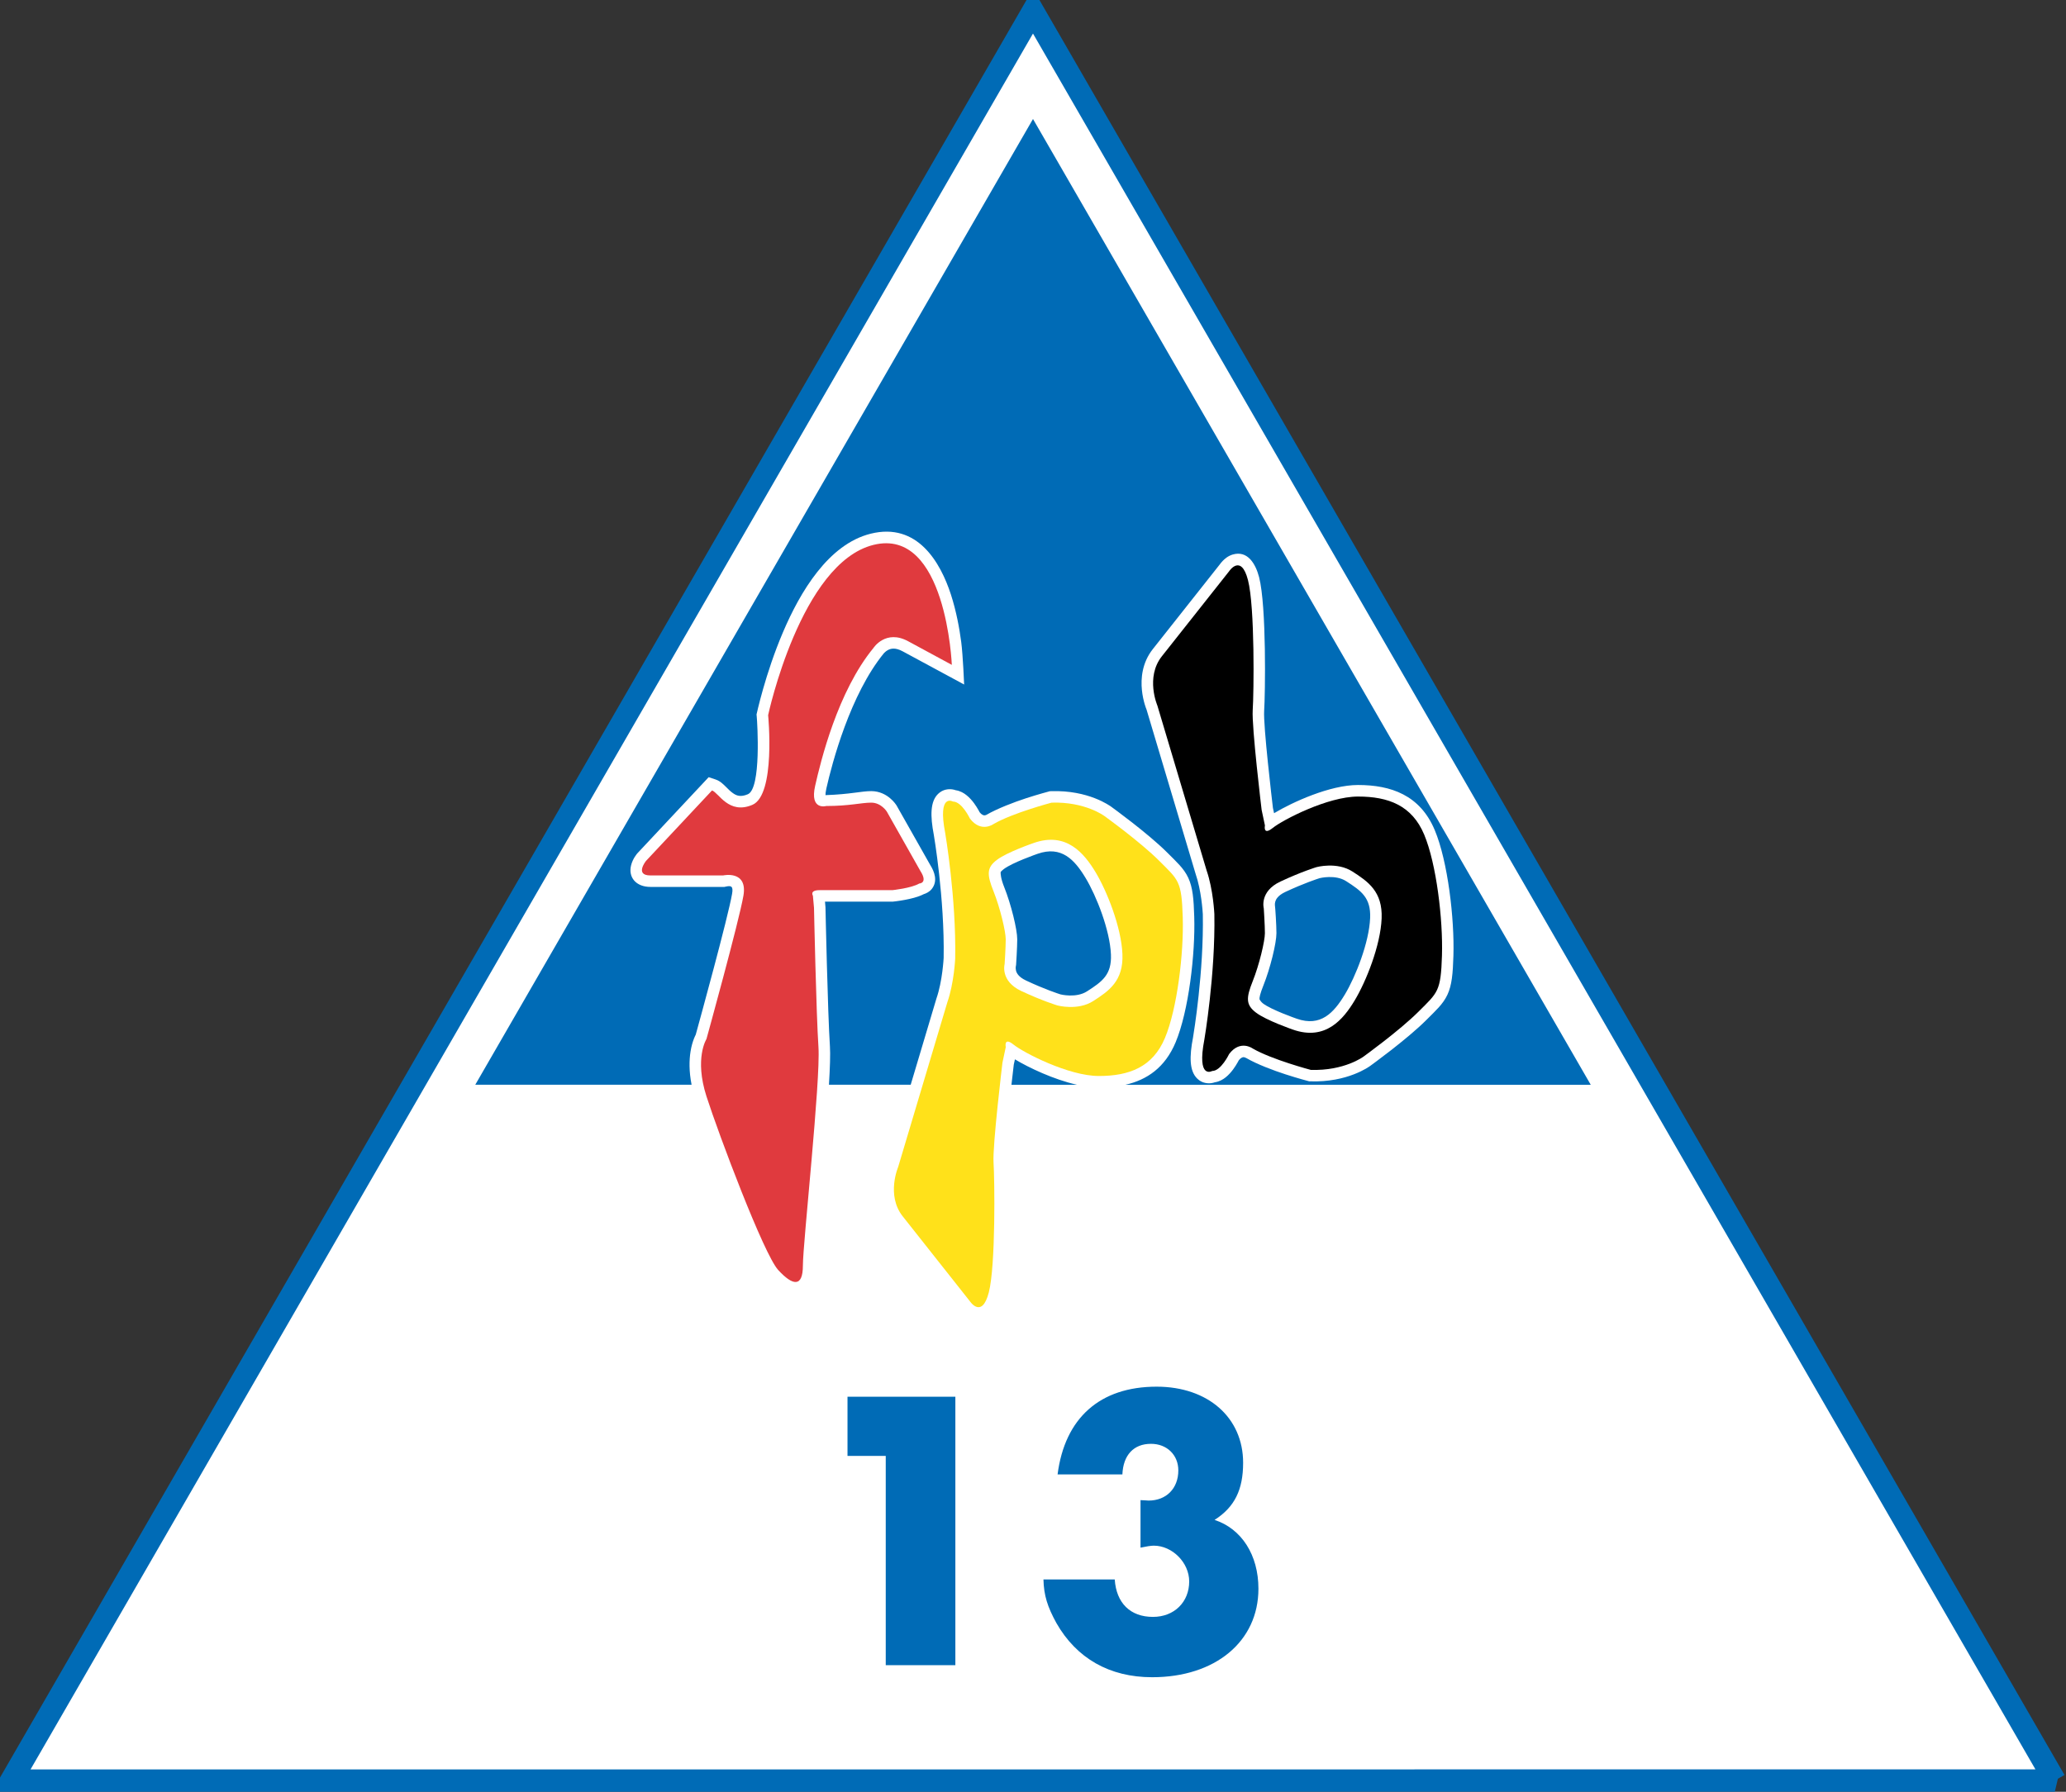 <?xml version="1.0" encoding="UTF-8" standalone="no"?>
<!-- Created with Inkscape (http://www.inkscape.org/) -->

<svg
   xmlns:svg="http://www.w3.org/2000/svg"
   xmlns="http://www.w3.org/2000/svg"
   version="1.1"
   width="200"
   height="173.497"
   id="svg6056">
  <rect width="100%" height="100%" fill="#333333" stroke="none"/>
  <defs
     id="defs6058" />
  <g
     transform="translate(-216.444,-358.542)"
     id="layer1">
    <path
       d="m 415.361,530.954 -197.835,0.003 98.917,-171.332 98.917,171.328 z"
       id="path4677"
       style="fill:#ffffff;fill-opacity:1;fill-rule:nonzero;stroke:none" />
    <path
       d="m 415.361,530.954 -197.835,0.003 98.917,-171.332 98.917,171.328 z"
       id="path4679"
       style="fill:none;stroke:#006bb6;stroke-width:2.165;stroke-linecap:butt;stroke-linejoin:miter;stroke-miterlimit:3.864;stroke-opacity:1;stroke-dasharray:none" />
    <path
       d="m 313.313,442.981 c 0.034,-0.051 0.115,-0.145 0.303,-0.286 0.82,-0.623 3.194,-1.452 3.271,-1.478 2.302,-0.807 3.574,0.555 4.651,2.345 1.046,1.734 2.353,5.048 2.451,7.409 0.081,1.96 -0.846,2.618 -2.315,3.562 -1.051,0.679 -2.558,0.299 -2.571,0.295 -0.201,-0.064 -1.503,-0.483 -3.322,-1.337 -0.752,-0.35 -0.927,-0.747 -0.978,-0.948 -0.034,-0.124 -0.038,-0.278 -0.034,-0.35 l 0.038,-0.226 c 0,0 0.111,-1.691 0.111,-2.468 0,-0.965 -0.598,-3.404 -1.264,-5.065 -0.329,-0.824 -0.354,-1.281 -0.342,-1.452 m 26.469,-5.697 -0.111,-0.508 c -0.081,-0.679 -0.944,-7.982 -0.85,-9.399 0.107,-1.589 0.235,-10.13 -0.487,-12.94 -0.333,-1.29 -1.11,-2.631 -2.562,-2.199 -0.465,0.137 -0.79,0.44 -0.957,0.611 -0.137,0.141 -0.239,0.273 -0.286,0.342 -0.354,0.453 -4.937,6.239 -6.487,8.204 -1.055,1.337 -1.166,2.865 -1.055,3.963 0.055,0.555 0.171,1.033 0.269,1.371 0.073,0.248 0.141,0.427 0.179,0.517 l 4.753,15.92 c 0.547,1.576 0.683,3.638 0.696,3.903 0.102,5.56 -0.88,11.518 -0.948,11.927 -0.359,1.858 -0.359,3.25 0.414,3.993 0.47,0.453 1.029,0.483 1.379,0.431 0.12,-0.017 0.231,-0.051 0.32,-0.081 0.444,-0.064 0.799,-0.282 1.046,-0.478 0.299,-0.239 0.547,-0.53 0.726,-0.773 0.184,-0.248 0.333,-0.495 0.436,-0.679 l 0.111,-0.205 c 0.145,-0.175 0.256,-0.239 0.316,-0.265 0.068,-0.031 0.12,-0.034 0.175,-0.031 0.064,0.007 0.192,0.064 0.243,0.09 1.038,0.602 2.592,1.183 3.771,1.567 1.204,0.393 2.298,0.679 2.298,0.679 l 0.124,0.003 c 1.798,0.06 3.224,-0.295 4.215,-0.679 0.5,-0.192 0.888,-0.393 1.149,-0.542 0.239,-0.137 0.384,-0.244 0.436,-0.278 0,0 0.88,-0.636 1.999,-1.507 1.106,-0.863 2.485,-1.986 3.463,-2.968 0.478,-0.478 0.858,-0.846 1.162,-1.183 0.333,-0.372 0.623,-0.756 0.846,-1.234 0.431,-0.927 0.525,-2.05 0.577,-3.767 0.111,-3.583 -0.538,-9.139 -1.806,-12.167 -1.422,-3.395 -4.249,-4.369 -7.431,-4.369 -2.716,0 -6.346,1.665 -8.122,2.729 m 30.654,26.298 -45.041,0 c 2.08,-0.474 3.826,-1.661 4.851,-4.104 1.268,-3.028 1.917,-8.588 1.806,-12.167 -0.051,-1.717 -0.145,-2.836 -0.577,-3.767 -0.222,-0.478 -0.512,-0.863 -0.846,-1.234 -0.303,-0.337 -0.683,-0.705 -1.162,-1.183 -0.982,-0.982 -2.357,-2.105 -3.463,-2.968 -1.025,-0.799 -1.849,-1.396 -1.982,-1.495 0,0 -0.154,-0.12 -0.457,-0.29 -0.256,-0.149 -0.645,-0.35 -1.144,-0.542 -0.991,-0.384 -2.417,-0.739 -4.215,-0.679 l -0.128,0.003 c 0,0 -1.089,0.286 -2.298,0.679 -1.179,0.384 -2.801,1.004 -3.839,1.606 -0.047,0.024 -0.111,0.047 -0.171,0.051 -0.055,0.003 -0.107,0 -0.175,-0.031 -0.06,-0.024 -0.171,-0.09 -0.316,-0.265 l -0.111,-0.205 c -0.102,-0.184 -0.256,-0.431 -0.436,-0.679 -0.183,-0.244 -0.427,-0.534 -0.73,-0.773 -0.243,-0.196 -0.598,-0.414 -1.042,-0.478 -0.094,-0.034 -0.201,-0.064 -0.325,-0.081 -0.346,-0.051 -0.905,-0.021 -1.375,0.431 -0.769,0.739 -0.773,2.122 -0.419,3.972 0,0 1.055,6.162 0.952,11.919 0,0 -0.111,2.246 -0.7,3.933 l -2.49,8.345 -7.913,0 c 0.098,-1.636 0.145,-2.972 0.094,-3.72 -0.214,-3.241 -0.431,-13.465 -0.431,-13.465 l -0.047,-0.547 6.581,0 c 0,0 0.555,-0.056 1.157,-0.171 0.508,-0.094 1.256,-0.26 1.819,-0.551 0.248,-0.077 0.564,-0.226 0.786,-0.512 0.594,-0.756 0.256,-1.661 -0.149,-2.306 l -3.254,-5.752 c 0,0 -0.072,-0.124 -0.192,-0.269 -0.098,-0.124 -0.243,-0.282 -0.436,-0.444 -0.38,-0.325 -1.004,-0.696 -1.836,-0.696 -0.948,0 -2.054,0.312 -4.428,0.389 0,-0.128 0.014,-0.333 0.085,-0.645 0.542,-2.417 2.306,-9.122 5.586,-13.115 0.09,-0.09 0.214,-0.201 0.372,-0.286 0.252,-0.137 0.692,-0.282 1.435,0.124 2.178,1.183 5.945,3.211 5.945,3.211 0,0 -0.115,-2.827 -0.282,-4.112 -0.167,-1.281 -0.47,-2.968 -0.999,-4.604 -1.012,-3.109 -3.237,-7.012 -7.764,-5.889 -4.112,1.021 -6.846,5.675 -8.494,9.545 -1.712,4.006 -2.558,7.96 -2.558,7.96 l 0.017,0.171 c 0.064,0.67 0.453,6.999 -0.858,7.554 -0.713,0.303 -1.115,0.137 -1.473,-0.128 -0.12,-0.085 -0.222,-0.175 -0.32,-0.265 -0.12,-0.111 -0.226,-0.222 -0.325,-0.32 -0.137,-0.137 -0.26,-0.256 -0.376,-0.35 -0.124,-0.107 -0.337,-0.269 -0.619,-0.363 l -0.679,-0.226 -6.918,7.388 c 0,0 -0.137,0.167 -0.261,0.367 -0.102,0.171 -0.26,0.461 -0.337,0.799 -0.277,1.14 0.483,2.071 1.87,2.071 l 7.17,0 0.12,-0.027 c 0.517,-0.115 0.756,-0.072 0.623,0.688 -0.401,2.327 -3.173,12.393 -3.519,13.644 -0.043,0.085 -0.102,0.205 -0.162,0.359 -0.12,0.303 -0.256,0.73 -0.342,1.277 -0.132,0.824 -0.158,1.896 0.102,3.216 l -20.942,0 53.992,-93.515 53.992,93.515 z m -28.459,-6.397 c -0.077,-0.024 -2.451,-0.854 -3.271,-1.478 -0.188,-0.141 -0.303,-0.346 -0.337,-0.397 -0.014,-0.171 0.047,-0.517 0.376,-1.341 0.666,-1.661 1.264,-4.104 1.264,-5.065 0,-0.777 -0.111,-2.468 -0.15,-2.733 -0.003,-0.077 0,-0.188 0.034,-0.312 0.056,-0.201 0.227,-0.598 0.982,-0.952 1.819,-0.85 3.117,-1.268 3.318,-1.332 0.014,-0.003 1.52,-0.384 2.571,0.295 1.469,0.944 2.396,1.601 2.315,3.562 -0.094,2.362 -1.405,5.675 -2.447,7.409 -1.08,1.789 -2.349,3.152 -4.655,2.345 m -21.271,6.397 -6.35,0 c 0.111,-1.004 0.201,-1.759 0.226,-1.956 l 0.111,-0.508 c 1.341,0.807 3.745,1.952 6.013,2.464"
       id="path4681"
       style="fill:#006bb6;fill-opacity:1;fill-rule:nonzero;stroke:none" />
    <path
       d="m 338.035,456.596 c -0.995,-0.752 -0.969,-1.422 -0.325,-3.036 0.645,-1.614 1.183,-3.903 1.183,-4.655 0,-0.756 -0.107,-2.396 -0.107,-2.396 0,0 -0.457,-1.64 1.614,-2.609 2.071,-0.969 3.498,-1.396 3.498,-1.396 0,0 1.964,-0.538 3.468,0.427 1.507,0.969 2.934,1.939 2.827,4.548 -0.107,2.609 -1.507,6.107 -2.609,7.935 -1.102,1.832 -2.823,3.929 -5.974,2.827 0,0 -2.579,-0.888 -3.574,-1.644 m -9.549,-29.723 4.762,15.95 c 0.645,1.858 0.752,4.224 0.752,4.224 0.107,5.863 -0.969,12.158 -0.969,12.158 -0.752,3.903 0.756,3.041 0.756,3.041 0.858,0 1.64,-1.64 1.64,-1.64 1.076,-1.426 2.285,-0.538 2.285,-0.538 1.858,1.076 5.624,2.071 5.624,2.071 3.254,0.107 5.108,-1.29 5.108,-1.29 0,0 3.472,-2.503 5.33,-4.36 1.853,-1.853 2.152,-1.935 2.259,-5.432 0.107,-3.498 -0.538,-8.878 -1.721,-11.701 -1.183,-2.827 -3.472,-3.685 -6.406,-3.685 -2.93,0 -7.285,2.259 -8.255,3.041 -0.969,0.777 -0.756,-0.244 -0.756,-0.244 l -0.32,-1.507 c 0,0 -0.969,-8.041 -0.863,-9.656 0.111,-1.614 0.218,-9.98 -0.457,-12.589 -0.67,-2.609 -1.828,-0.858 -1.828,-0.858 0,0 -4.898,6.184 -6.508,8.229 -1.619,2.046 -0.431,4.787 -0.431,4.787"
       id="path4683"
       style="fill:#000000;fill-opacity:1;fill-rule:nonzero;stroke:none" />
    <path
       d="m 308.586,422.923 c 0,0 -0.538,-13.367 -7.584,-11.62 -7.046,1.747 -10.198,16.488 -10.198,16.488 0,0 0.756,7.721 -1.529,8.686 -2.289,0.969 -3.258,-1.183 -3.903,-1.396 l -6.401,6.833 c 0,0 -1.102,1.396 0.431,1.396 l 7.046,0 c 0,0 2.396,-0.538 1.964,1.964 -0.431,2.503 -3.579,13.879 -3.579,13.879 0,0 -1.183,1.858 0,5.543 1.183,3.685 5.543,15.28 6.94,16.813 1.401,1.533 2.396,1.721 2.396,-0.431 0,-2.152 1.721,-17.889 1.507,-21.143 -0.218,-3.254 -0.431,-13.478 -0.431,-13.478 l -0.107,-1.183 c 0,0 -0.35,-0.538 0.645,-0.538 l 7.046,0 c 0,0 1.832,-0.188 2.609,-0.645 0,0 0.863,-0.024 0.107,-1.209 l -3.254,-5.757 c 0,0 -0.538,-0.863 -1.507,-0.863 -0.965,0 -2.097,0.325 -4.356,0.325 0,0 -1.614,0.457 -1.076,-1.939 0.538,-2.391 2.178,-9.143 5.65,-13.367 0,0 1.183,-1.832 3.361,-0.645 2.178,1.183 4.224,2.285 4.224,2.285"
       id="path4685"
       style="fill:#e03a3e;fill-opacity:1;fill-rule:nonzero;stroke:none" />
    <path
       d="m 312.946,441.807 c -0.999,0.752 -0.969,1.426 -0.325,3.036 0.645,1.614 1.183,3.903 1.183,4.655 0,0.756 -0.107,2.396 -0.107,2.396 0,0 -0.457,1.64 1.614,2.609 2.071,0.969 3.498,1.396 3.498,1.396 0,0 1.964,0.538 3.468,-0.427 1.507,-0.969 2.934,-1.939 2.823,-4.548 -0.107,-2.609 -1.503,-6.107 -2.605,-7.935 -1.106,-1.828 -2.827,-3.929 -5.974,-2.823 0,0 -2.584,0.884 -3.574,1.64 m -9.553,29.723 4.762,-15.95 c 0.649,-1.858 0.756,-4.224 0.756,-4.224 0.107,-5.863 -0.969,-12.158 -0.969,-12.158 -0.752,-3.903 0.752,-3.041 0.752,-3.041 0.863,0 1.64,1.64 1.64,1.64 1.076,1.426 2.289,0.538 2.289,0.538 1.853,-1.076 5.62,-2.071 5.62,-2.071 3.254,-0.107 5.112,1.294 5.112,1.294 0,0 3.472,2.498 5.325,4.356 1.858,1.858 2.152,1.935 2.259,5.432 0.111,3.498 -0.538,8.878 -1.721,11.701 -1.183,2.827 -3.468,3.685 -6.401,3.685 -2.93,0 -7.29,-2.259 -8.259,-3.041 -0.965,-0.777 -0.752,0.243 -0.752,0.243 l -0.32,1.507 c 0,0 -0.969,8.041 -0.863,9.656 0.107,1.614 0.214,9.98 -0.457,12.589 -0.675,2.609 -1.832,0.858 -1.832,0.858 0,0 -4.894,-6.184 -6.508,-8.229 -1.614,-2.046 -0.431,-4.787 -0.431,-4.787"
       id="path4687"
       style="fill:#ffe11a;fill-opacity:1;fill-rule:nonzero;stroke:none" />
    <path
       d="m 302.189,499.518 0,20.263 6.739,0 0,-25.994 -10.441,0 0,5.731 3.703,0 z"
       id="path4689"
       style="fill:#006bb6;fill-opacity:1;fill-rule:nonzero;stroke:none" />
    <path
       d="m 326.851,508.401 c 0.542,-0.115 1.012,-0.192 1.285,-0.192 1.789,0 3.429,1.636 3.429,3.468 0,1.986 -1.443,3.429 -3.51,3.429 -2.182,0 -3.545,-1.328 -3.698,-3.626 l -6.901,0 c 0.039,1.559 0.393,2.648 1.247,4.211 1.952,3.429 5.146,5.257 9.276,5.257 6.12,0 10.288,-3.468 10.288,-8.571 0,-3.275 -1.636,-5.808 -4.245,-6.662 1.947,-1.247 2.763,-2.925 2.763,-5.535 0,-4.364 -3.391,-7.367 -8.374,-7.367 -5.496,0 -8.887,3.041 -9.587,8.498 l 6.273,0 c 0.077,-1.87 1.089,-2.964 2.767,-2.964 1.559,0 2.648,1.093 2.648,2.571 0,1.755 -1.17,2.925 -2.883,2.925 -0.115,0 -0.508,-0.043 -0.777,-0.043 l 0,4.599 z"
       id="path4691"
       style="fill:#006bb6;fill-opacity:1;fill-rule:nonzero;stroke:none" />
  </g>
</svg>
